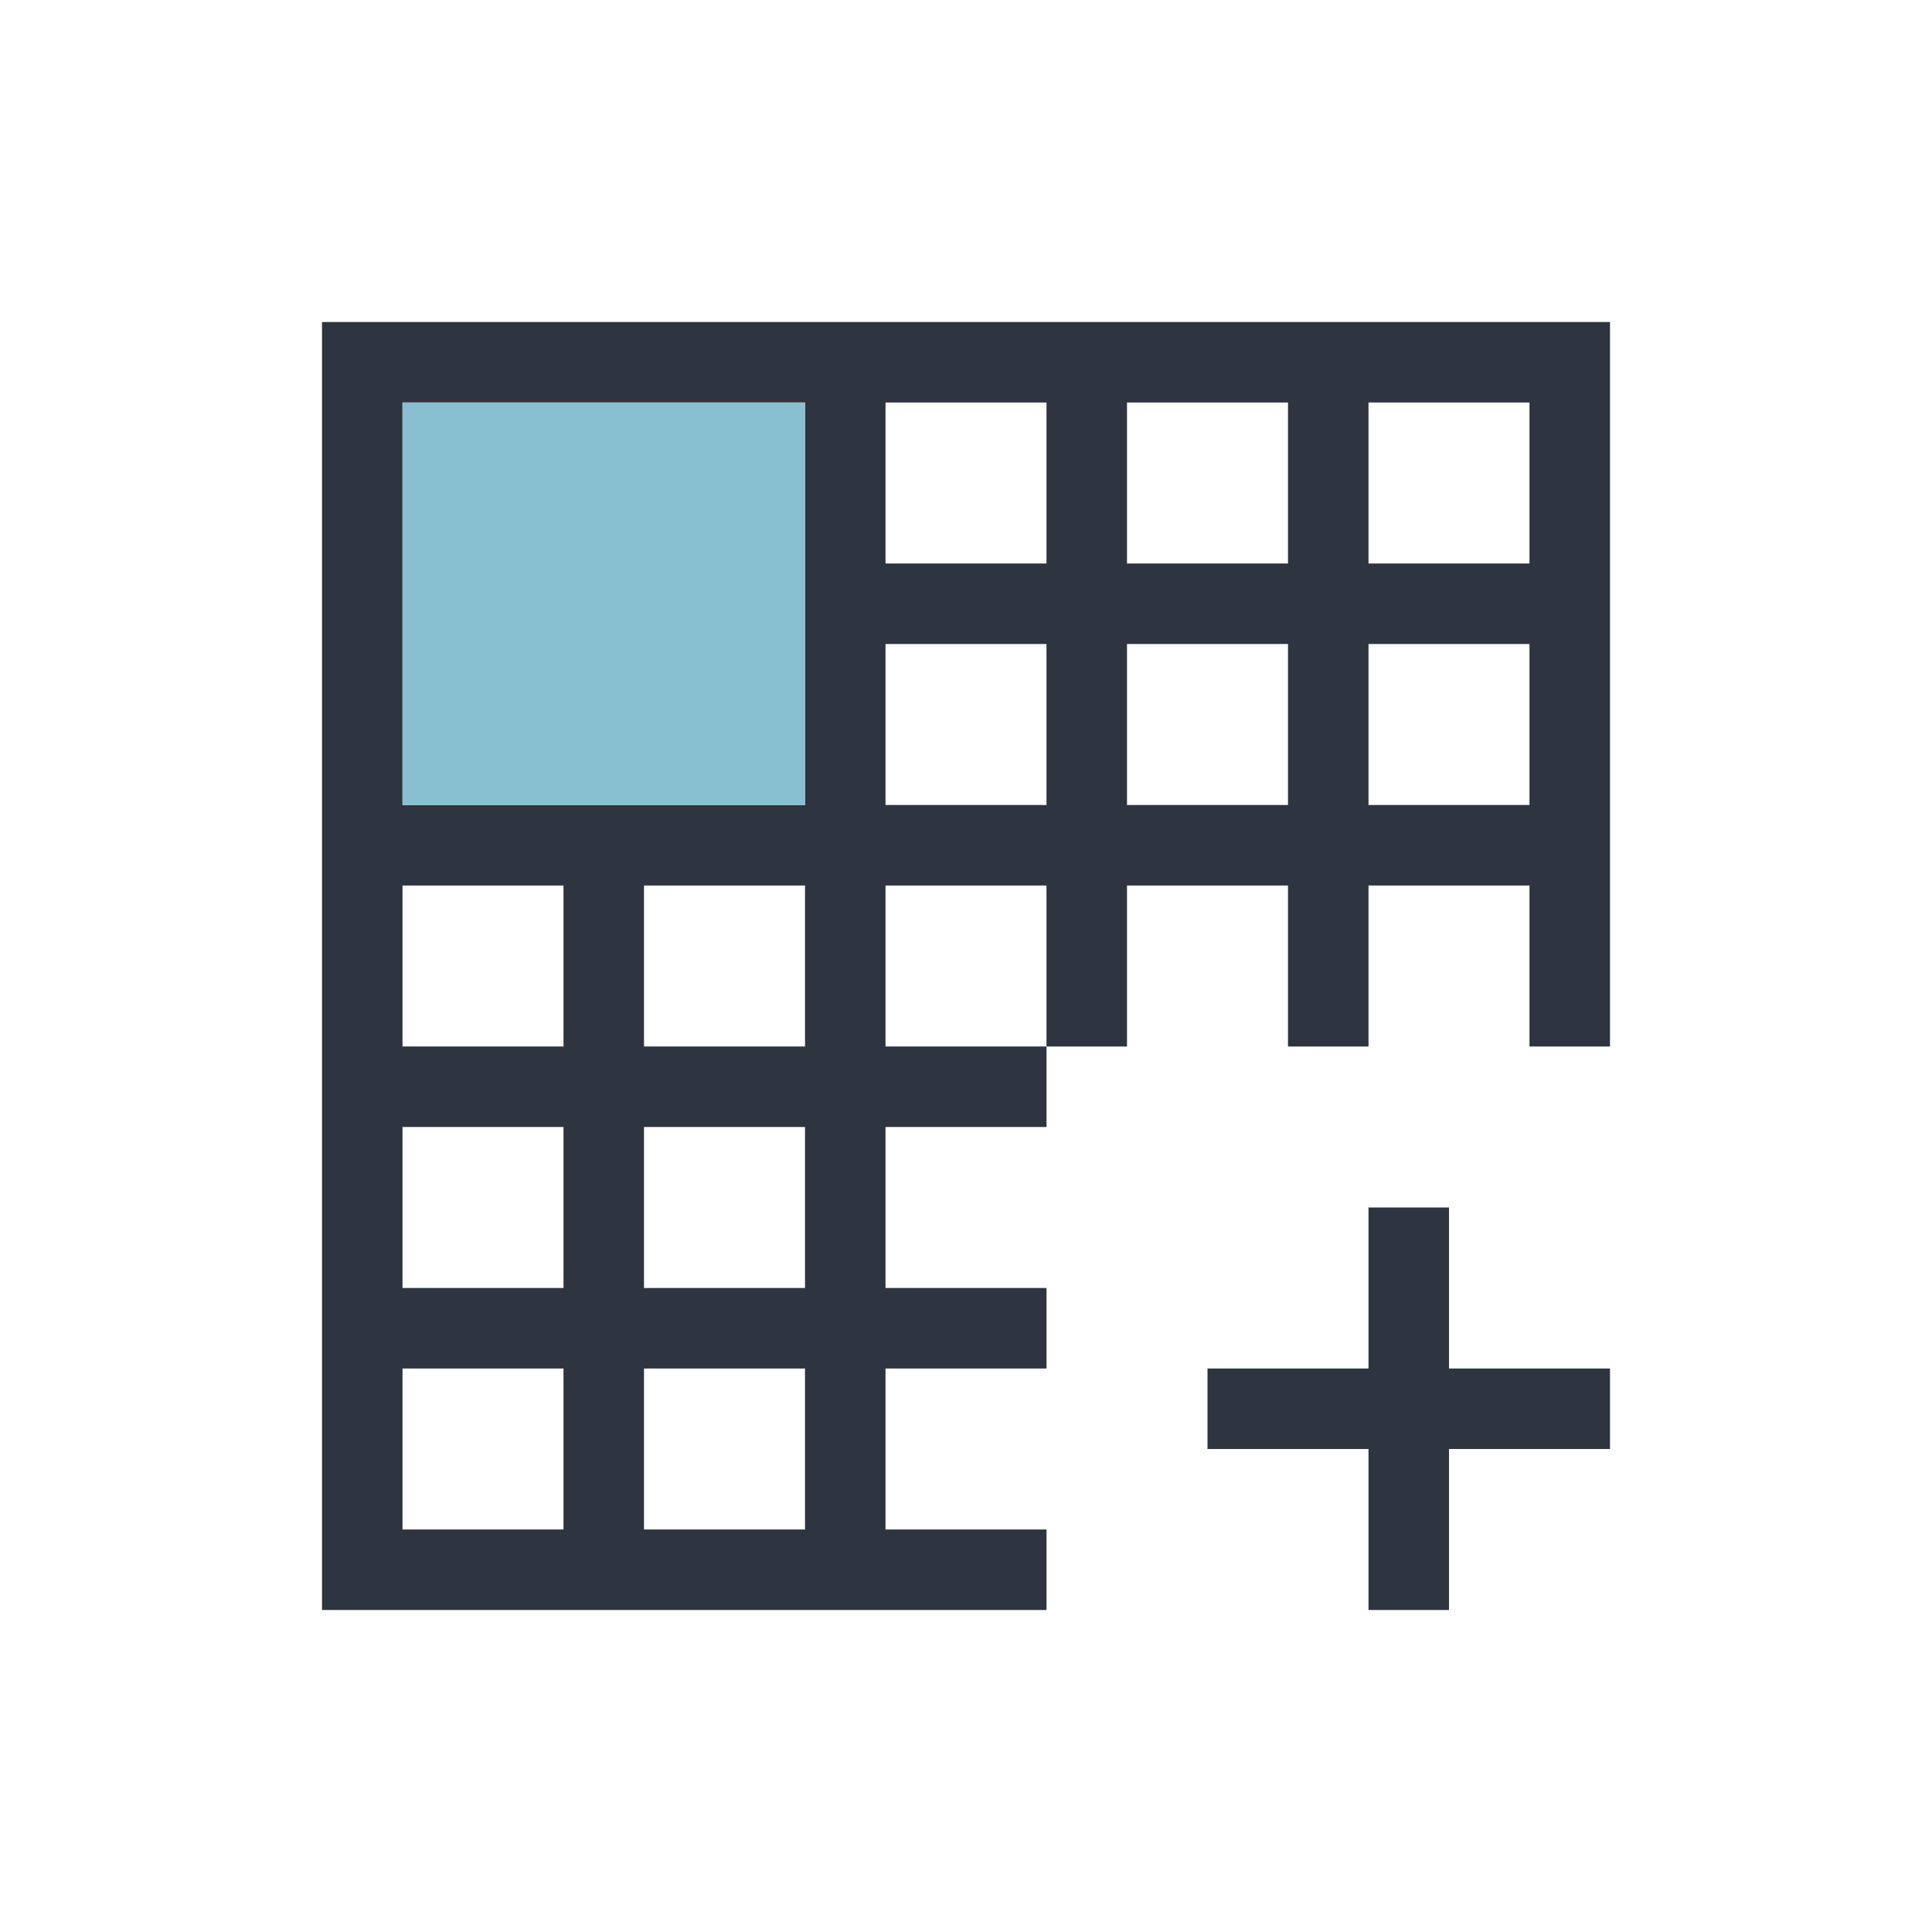 <svg viewBox="0 0 24 24" xmlns="http://www.w3.org/2000/svg">
 <defs>
  <style type="text/css">.ColorScheme-Text {
        color:#2e3440;
      }
      .ColorScheme-Highlight {
        color:#88c0d0;
      }</style>
 </defs>
 <path class="ColorScheme-Text" d="m4 4v16h9v-1h-2v-2h2v-1h-2v-2h2v-1h-2v-2h2v2h1v-2h2v2h1v-2h2v2h1v-9h-16zm1 1h2 1 2v5h-5v-2-1-2zm6 0h2v2h-2v-2zm3 0h2v2h-2v-2zm3 0h2v2h-2v-2zm-6 3h2v2h-2v-2zm3 0h2v2h-2v-2zm3 0h2v2h-2v-2zm-12 3h2v2h-2v-2zm3 0h2v2h-2v-2zm-3 3h2v2h-2v-2zm3 0h2v2h-2v-2zm9 1v2h-2v1h2v2h1v-2h2v-1h-2v-2h-1zm-12 2h2v2h-2v-2zm3 0h2v2h-2v-2z" fill="currentColor"/>
 <path class="ColorScheme-Highlight" d="m5 5v3 2h5v-2-3h-2-3z" fill="currentColor"/>
</svg>
